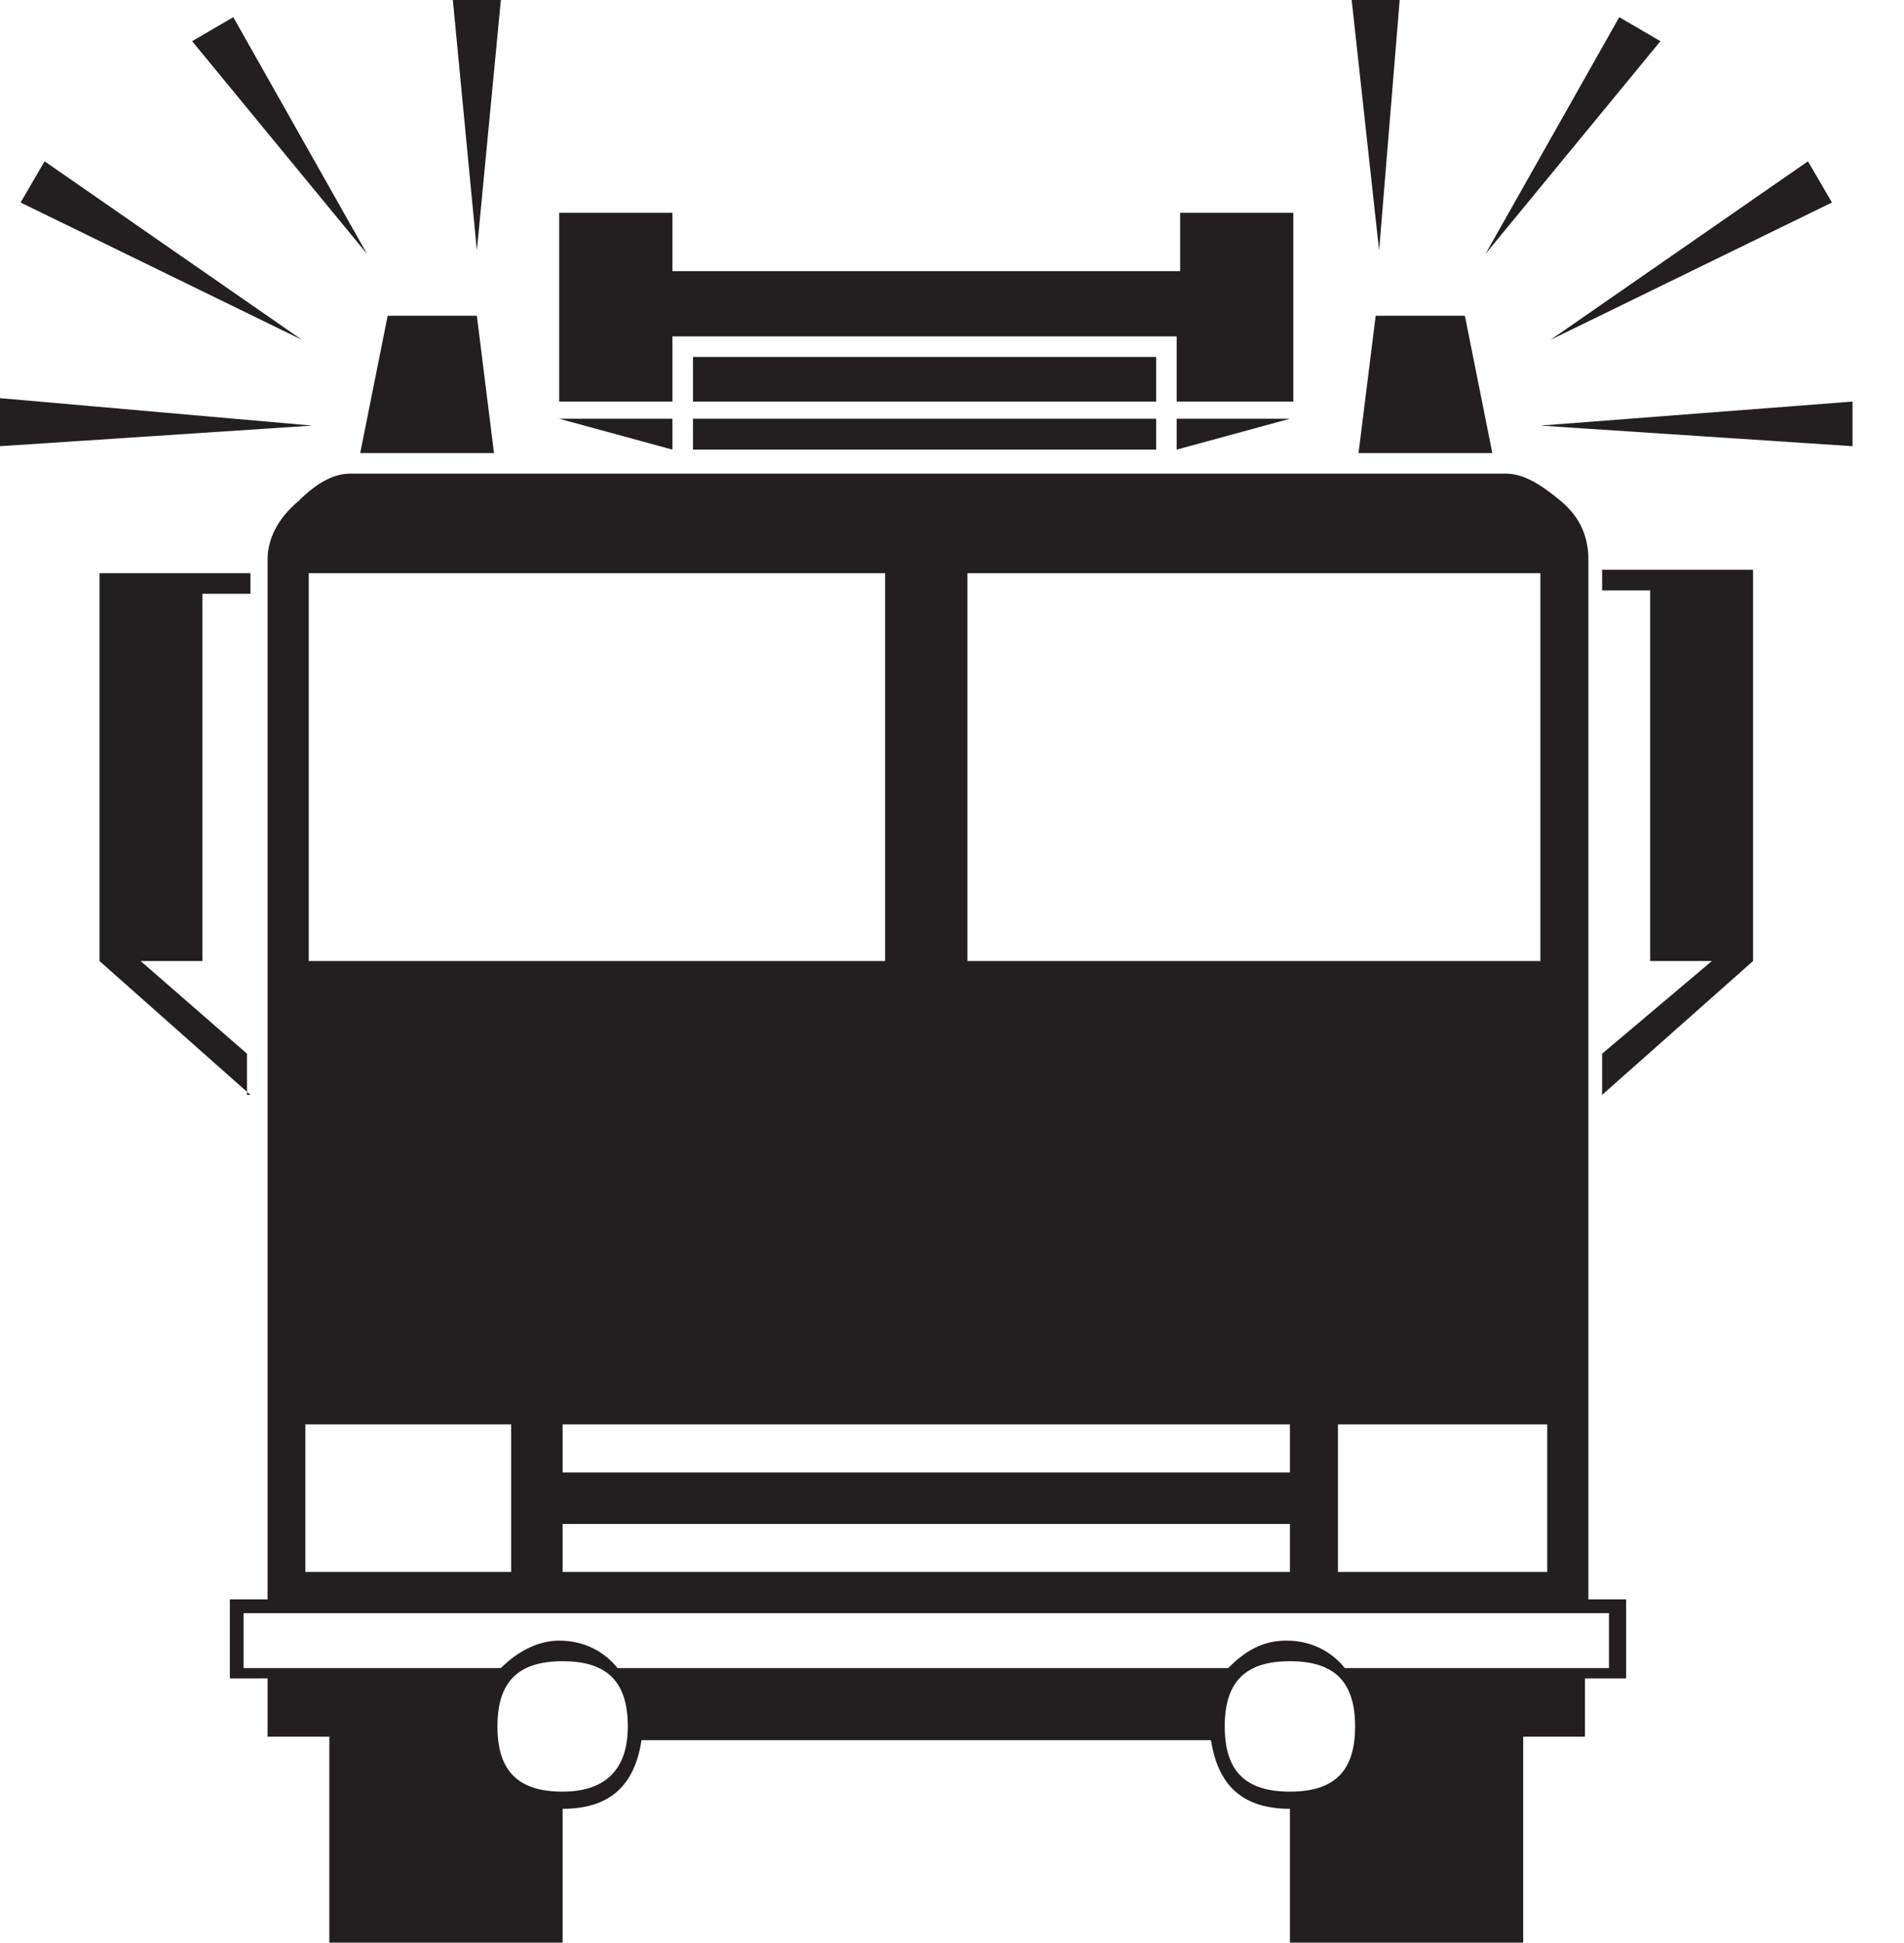 <?xml version="1.0" encoding="utf-8"?>
<!-- Generator: Adobe Illustrator 18.1.0, SVG Export Plug-In . SVG Version: 6.00 Build 0)  -->
<svg version="1.1" id="Layer_1" xmlns="http://www.w3.org/2000/svg" xmlns:xlink="http://www.w3.org/1999/xlink" x="0px" y="0px"
	 viewBox="0 0 55.5 56.6" enable-background="new 0 0 55.5 56.6" xml:space="preserve">
<path fill="#231F20" d="M9.1,12.4L0,13v-1.4L9.1,12.4z M8.8,9.9l-8.2-4l0.7-1.2L8.8,9.9z M7.3,31.9L2.9,28V16.7h4.4v0.6H5.9V28H4.1
	l3.1,2.7V31.9z M10.7,7.4L5.6,1.2l1.2-0.7L10.7,7.4z M47.3,48.9h-1.1v1.7h-1.8v6h-6.8v-3.9c-1.4,0-2.1-0.7-2.3-2H18.7
	c-0.2,1.3-0.9,2-2.3,2v3.9H9.6v-6H7.8v-1.7H6.7v-2.3h1.1l0-30.3c0-0.6,0.3-1.2,0.9-1.7c0.5-0.5,1-0.8,1.5-0.8h33.7
	c0.5,0,1,0.3,1.6,0.8c0.6,0.5,0.8,1.1,0.8,1.7v30.3h1.1V48.9z M46.9,48.6v-1.6H7.1v1.6h7.5c0.5-0.5,1.1-0.8,1.7-0.8
	c0.7,0,1.3,0.3,1.7,0.8h17.8c0.5-0.5,1-0.8,1.7-0.8c0.7,0,1.3,0.3,1.7,0.8H46.9z M14.9,45.8v-4.3H8.9v4.3H14.9z M25.8,28V16.7H9V28
	H25.8z M14.4,13.2h-3.9l0.8-4h2.6L14.4,13.2z M14.6,0l-0.7,7.3L13.2,0H14.6z M18.3,50.3c0-1.3-0.6-1.9-1.9-1.9
	c-1.3,0-1.9,0.6-1.9,1.9c0,1.3,0.6,1.9,1.9,1.9C17.6,52.2,18.3,51.6,18.3,50.3z M37.6,11.7h-3.3V9.8H19.6v1.9h-3.3V6.2h3.3v1.7h14.8
	V6.2h3.3V11.7z M19.6,13.1l-3.3-0.9h3.3V13.1z M37.6,42.9v-1.4H16.4v1.4H37.6z M37.6,45.8v-1.4H16.4v1.4H37.6z M33.7,11.7H20.2v-1.3
	h13.5V11.7z M33.7,13.1H20.2v-0.9h13.5V13.1z M44.9,28V16.7H28.2V28H44.9z M37.6,12.2l-3.3,0.9v-0.9H37.6z M39.5,50.3
	c0-1.3-0.6-1.9-1.9-1.9c-1.3,0-1.9,0.6-1.9,1.9c0,1.3,0.6,1.9,1.9,1.9C38.9,52.2,39.5,51.6,39.5,50.3z M45.1,45.8v-4.3h-6.1v4.3
	H45.1z M40.8,0l-0.6,7.3L39.4,0H40.8z M43.5,13.2h-3.9l0.5-4h2.6L43.5,13.2z M48.4,1.2l-5.1,6.2l3.9-6.9L48.4,1.2z M54,13l-9.1-0.6
	l9.1-0.7V13z M53.4,5.9l-8.2,4l7.5-5.2L53.4,5.9z M51.1,28l-4.4,3.9v-1.2l3.2-2.7h-1.8V17.2h-1.4v-0.6h4.4V28z"/>
</svg>
